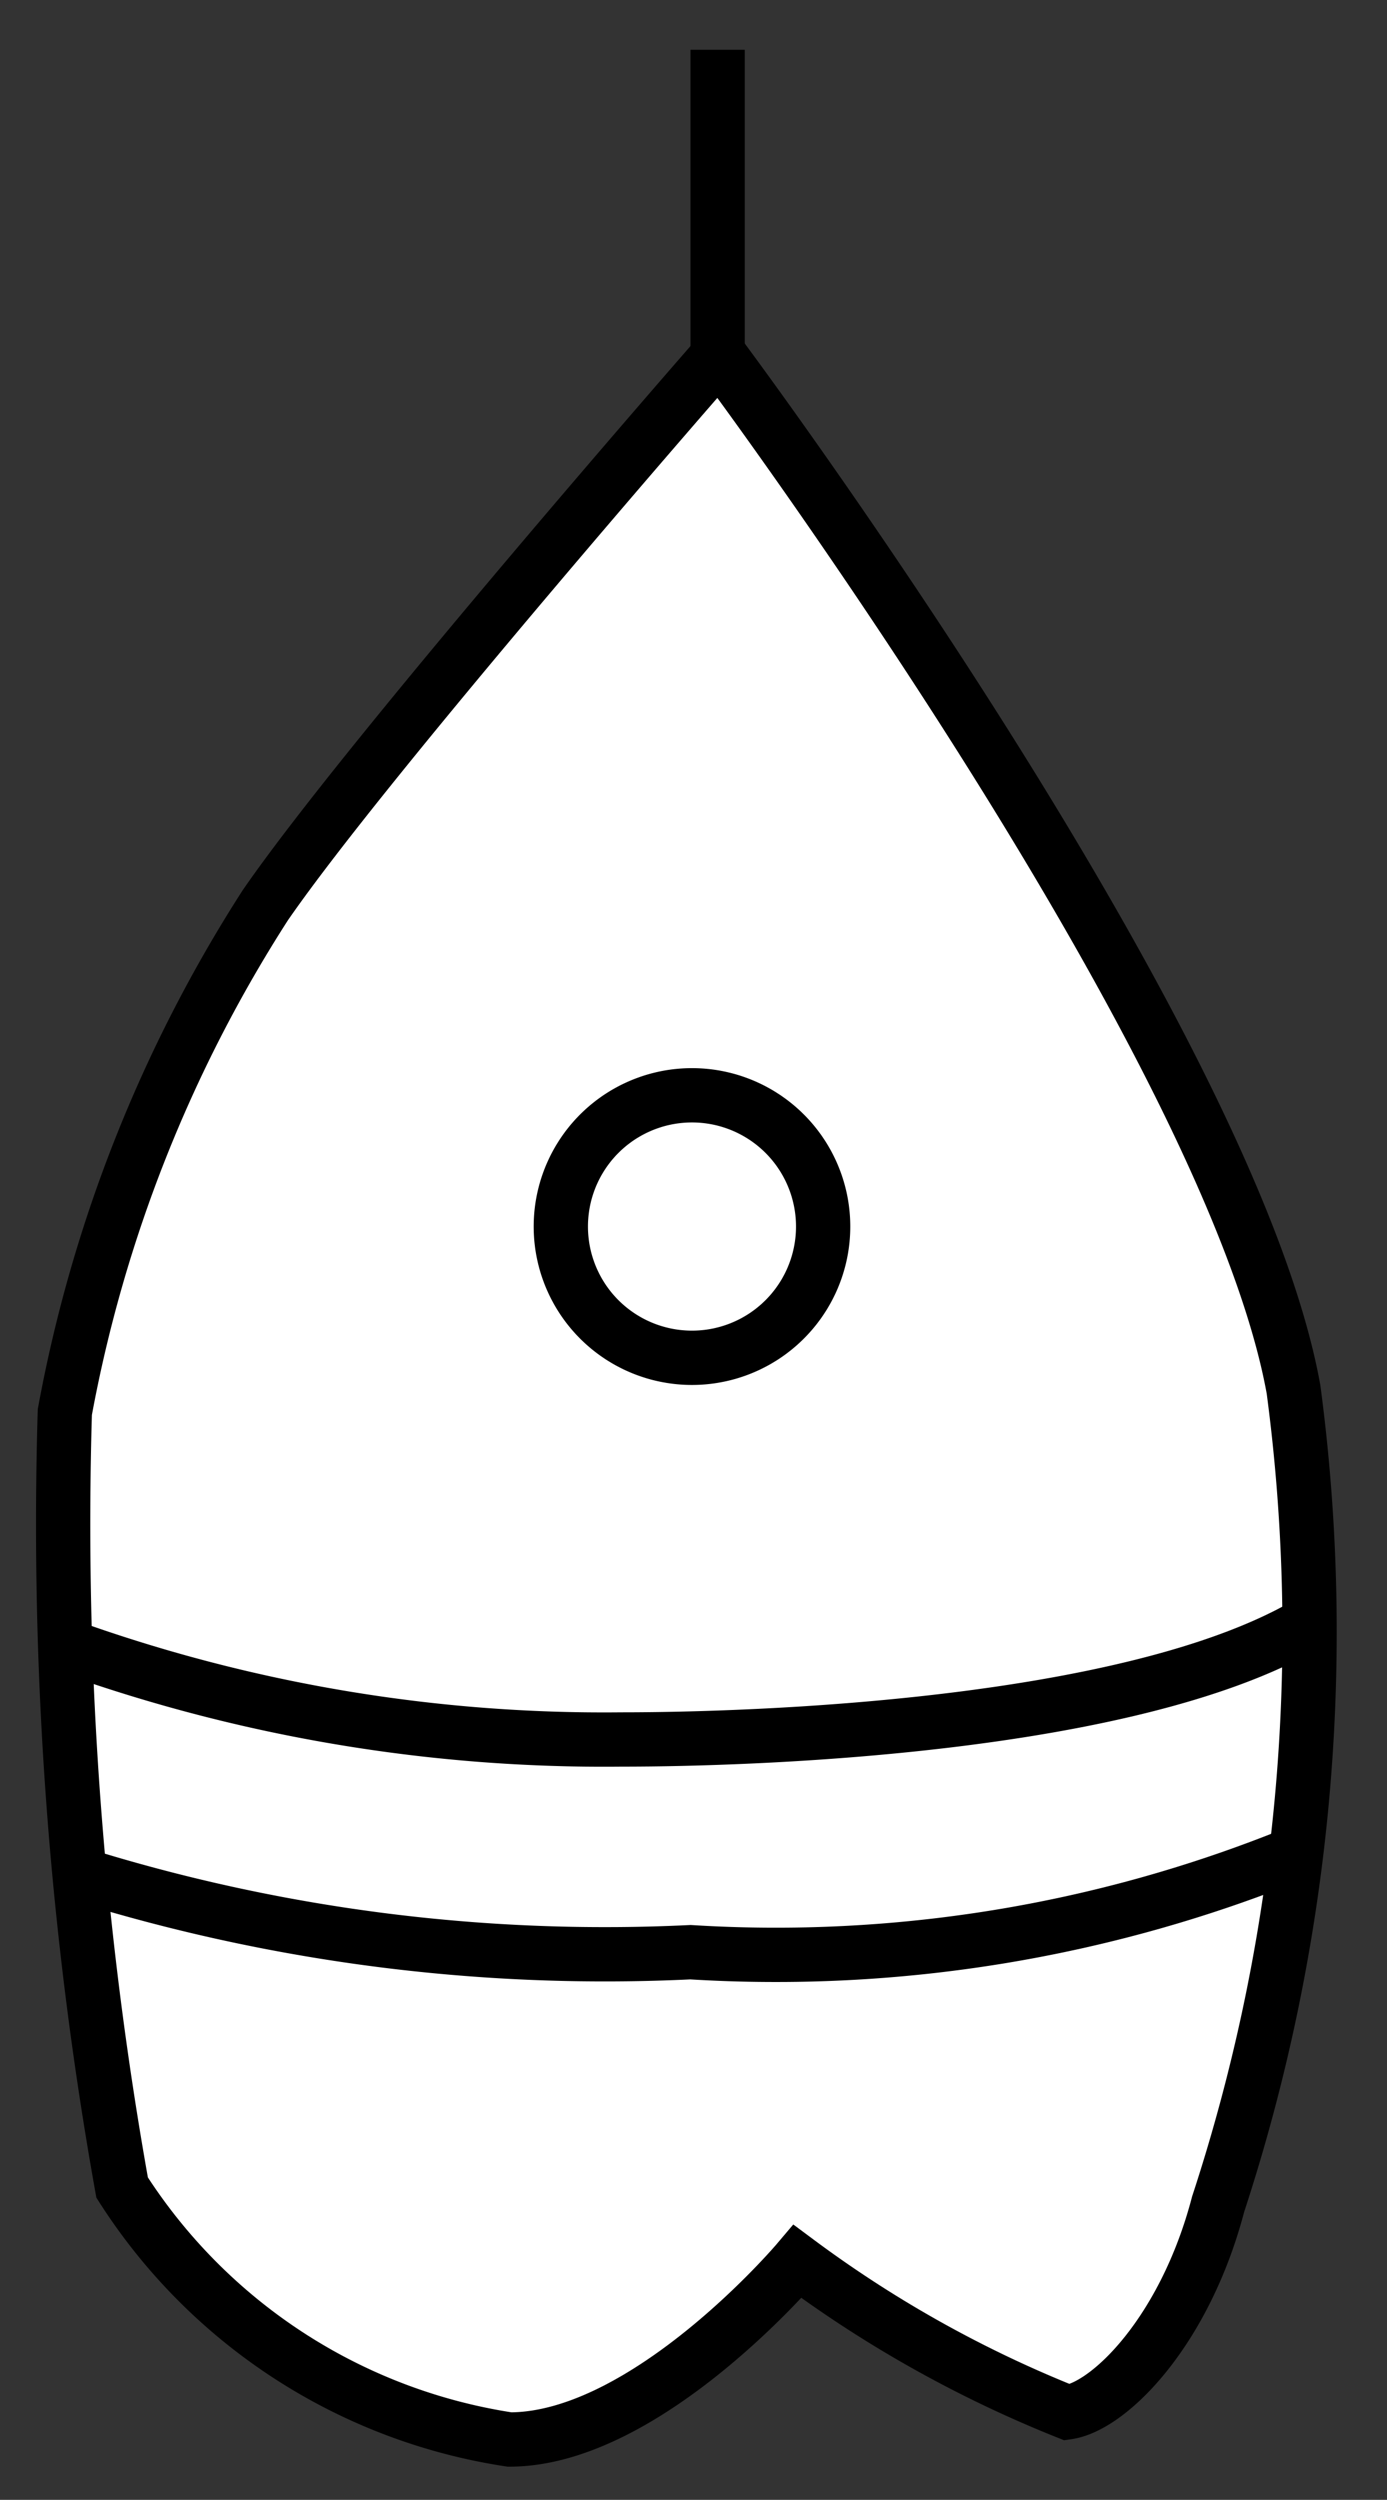<svg id="Capa_1" data-name="Capa 1" xmlns="http://www.w3.org/2000/svg" viewBox="0 0 9.2 16.57"><rect x="0" y="0" width="9.2" height="16.57" fill="#333333" stroke="none"/><defs><style>.cls-1,.cls-2,.cls-4{fill:none;}.cls-1{stroke:#999;stroke-width:0.75px;}.cls-2,.cls-4{stroke:#000;}.cls-2{stroke-width:0.8px;}.cls-3{fill:#fff;}.cls-4{stroke-width:0.36px;}</style></defs><title>10.2.57 Dinoflagelados</title><path class="cls-1" d="M-194.88-397.14v27.88m-270.35-27.9v27.88m175.33-27.88v27.9M-29.52,148.1V176m-51.62-27.9V176M-148-312.15H22.12M-148-284.25H22.13M-148-256.36H22.12M-148-228.46H22.13M-148-200.57H22.12M-320.83,245.77h170.1m-343,0h170.1m2.78-27.89h170.1m-343,0h170.1m2.78-27.9h170.1m-343,0h170.1m2.78-27.89h170.1m-343,0h170.1m2.78-27.9h170.1m-343,0h170.1M-148,106.3H22.14M-148,78.4H22.12M-148,50.5H22.13M-148,22.61H22.12M-148-5.29H22.13M-148-33.18H22.12M-148-61.08H22.13M-148-89H22.12M-148-172.67H22.13m-343-139.48h170.07m-170.07,27.9h170.08m-170.08,27.89h170.07m-170.07,27.9h170.08m-170.08,27.89h170.07M-320.83,106.3h170.1m-170.1-27.9h170.07M-320.83,50.5h170.08M-320.83,22.61h170.07M-320.83-5.29h170.08M-320.83-33.18h170.07m-170.07-27.9h170.08M-320.83-89h170.07m-170.07-83.7h170.08m-343-139.48h170.08m-170.08,27.9h170.09m-170.09,27.89h170.08m-170.08,27.9h170.09m-170.09,27.89h170.08M-493.71,106.3h170.1m-170.1-27.9h170.08M-493.71,50.5h170.09M-493.71,22.61h170.08M-493.71-5.29h170.09M-493.71-33.18h170.08m-170.08-27.9h170.09M-493.71-89h170.08M-148-116.88H22.12M-148-144.78H22.1m-342.93,27.9h170.07m-170.07-27.9h170m-342.93,27.9h170.08m-170.08-27.9h170m-170-27.89h170.09"/><path class="cls-2" d="M22.13,175.8V134H-147.95v41.83Zm0,97.64V175.81H-147.95v97.65Zm0-139.46V-366.67H-148V134Z"/><path class="cls-3" d="M4.77,2.35S8.16,6.88,8.58,9.21a12.17,12.17,0,0,1-.5,5.4c-.22.84-.72,1.34-1,1.38a7.91,7.91,0,0,1-1.79-1s-1,1.18-1.91,1.18A3.71,3.71,0,0,1,.81,14.5,24.92,24.92,0,0,1,.43,9.36,9.33,9.33,0,0,1,1.76,6C2.45,5,4.77,2.35,4.77,2.35Z"/><path class="cls-4" d="M4.77,2.35S8.16,6.88,8.58,9.21a12.17,12.17,0,0,1-.5,5.4c-.22.84-.72,1.34-1,1.38a7.91,7.91,0,0,1-1.79-1s-1,1.18-1.91,1.18A3.71,3.71,0,0,1,.81,14.5,24.92,24.92,0,0,1,.43,9.36,9.33,9.33,0,0,1,1.76,6C2.45,5,4.77,2.35,4.77,2.35Z"/><path class="cls-4" d="M4.76.33v2M4.58,9a.87.87,0,1,0-.86-.86A.87.87,0,0,0,4.58,9Zm-4,3.44a11.72,11.72,0,0,0,4,.5,9.16,9.16,0,0,0,4-.65M.47,10.92a10.54,10.54,0,0,0,3.65.61c.88,0,3.36-.08,4.54-.76"/></svg>